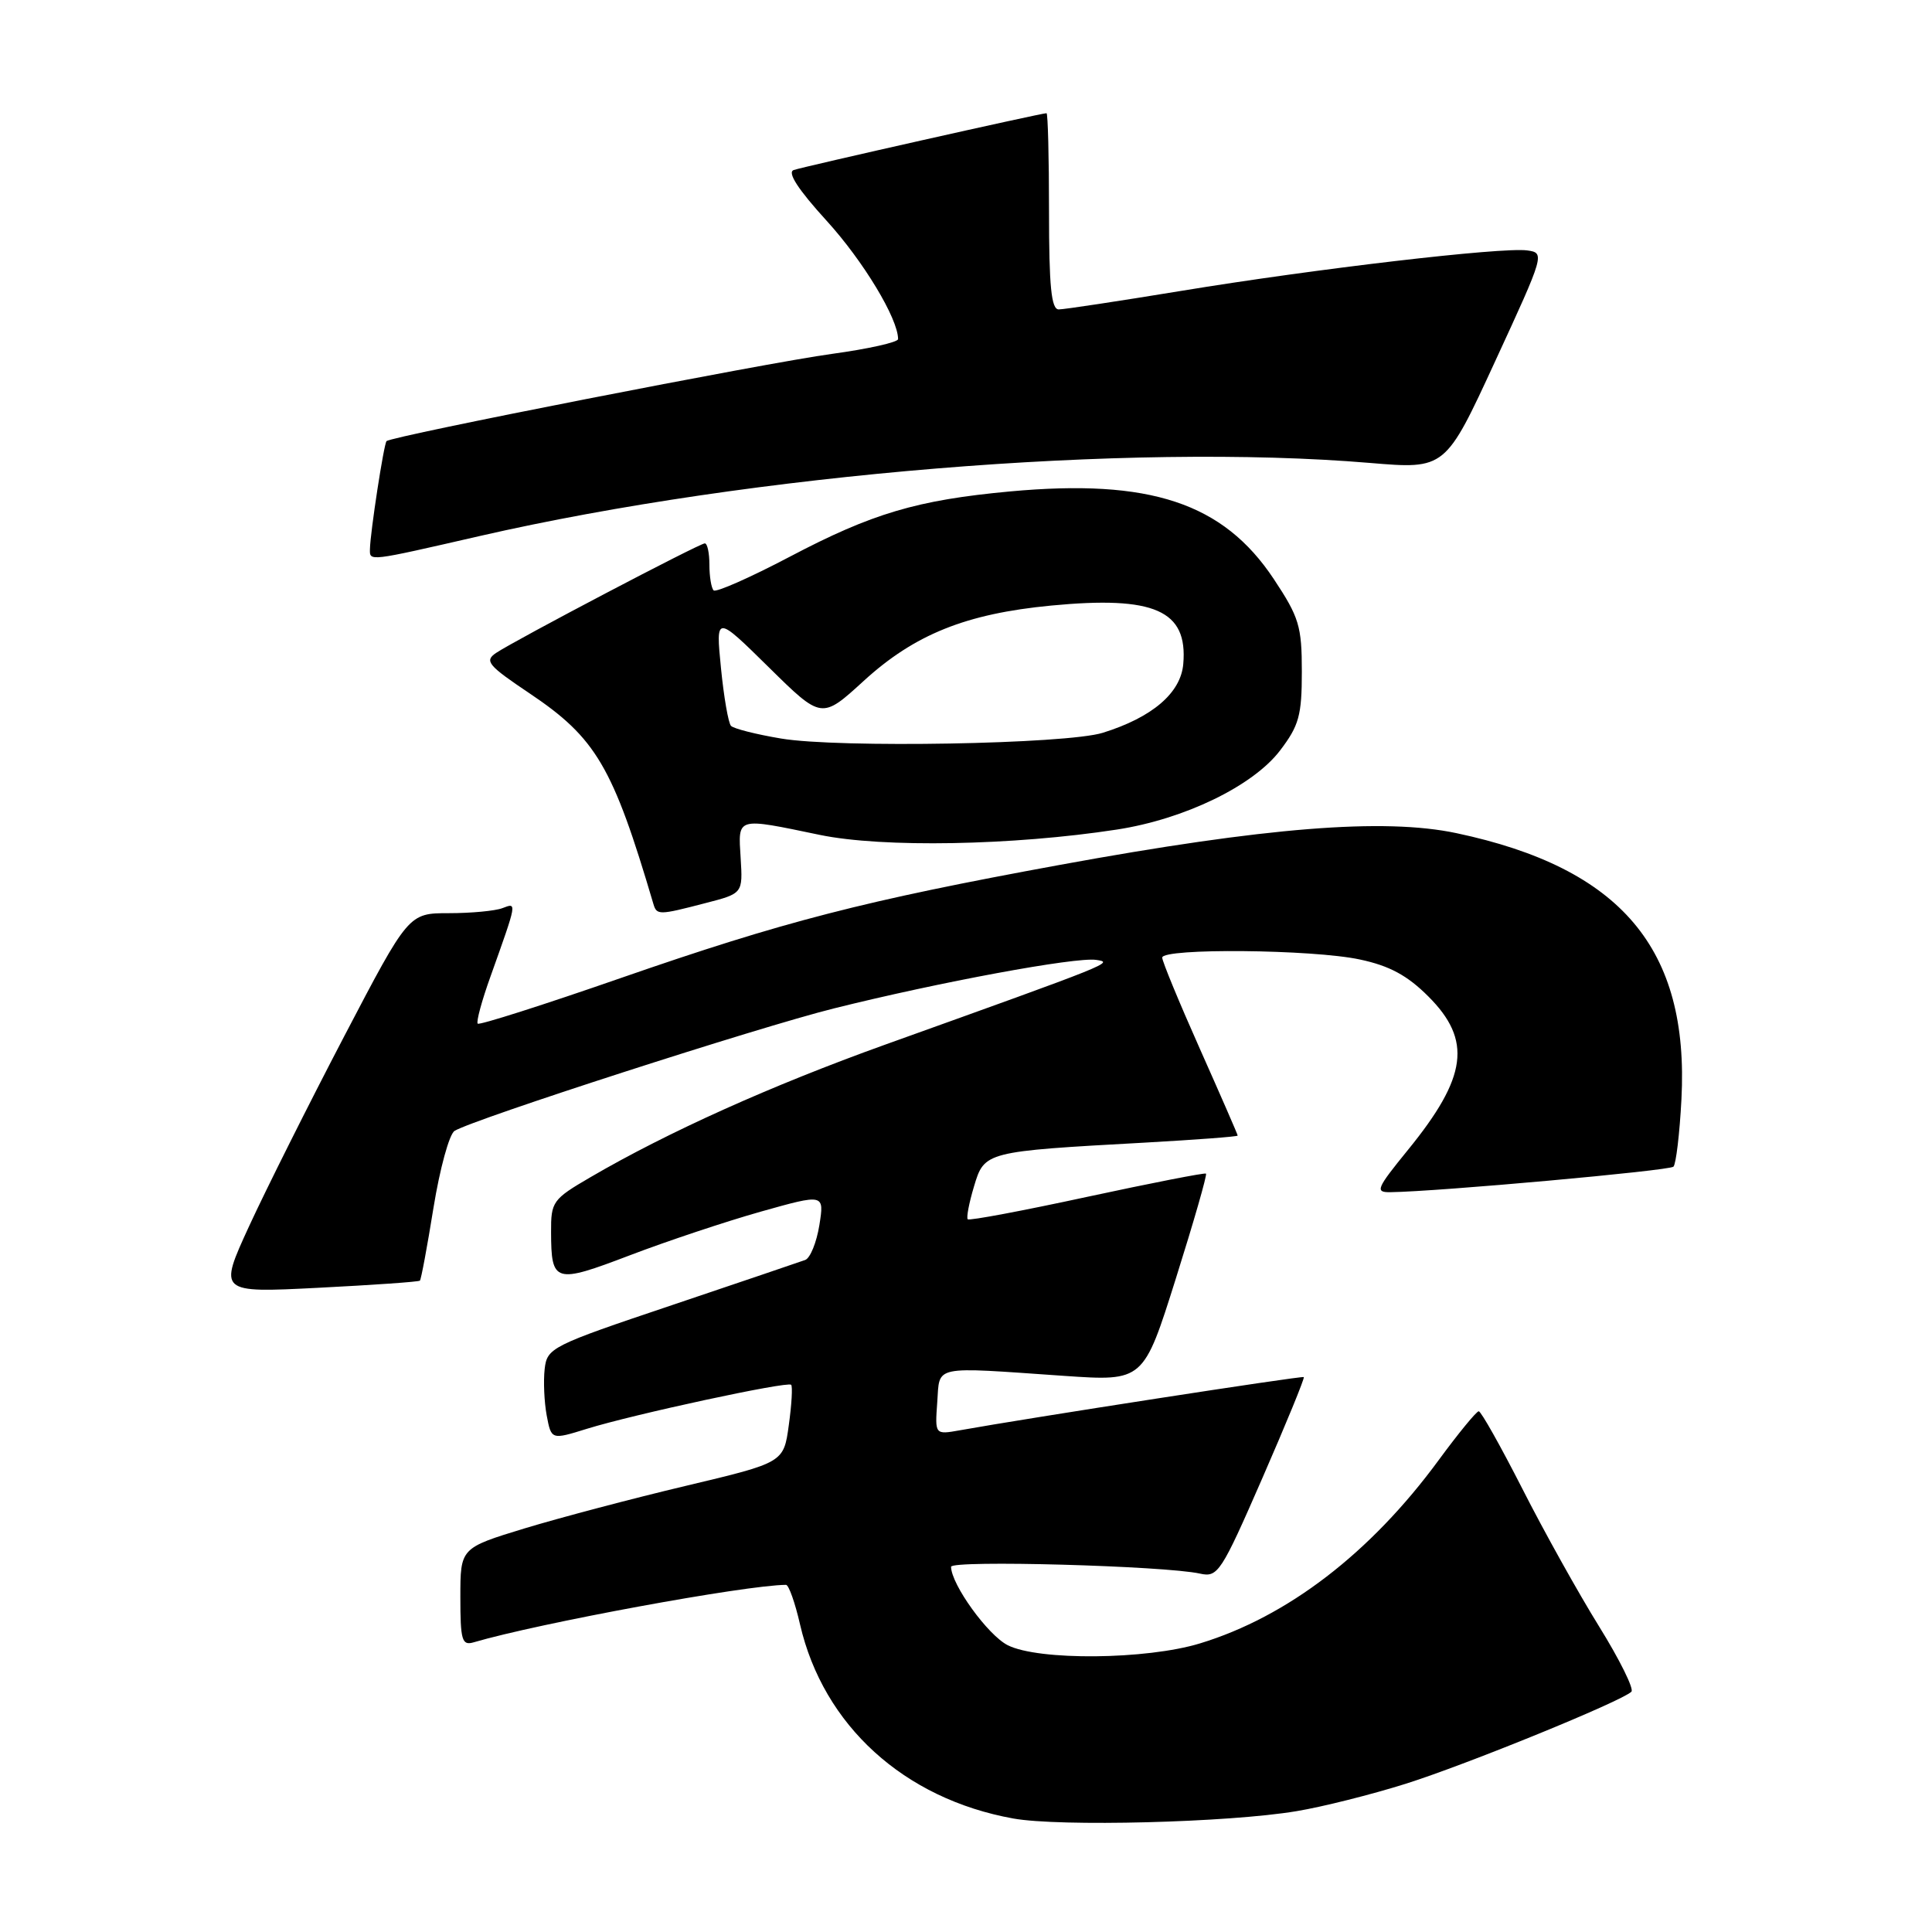 <?xml version="1.0" encoding="UTF-8" standalone="no"?>
<!DOCTYPE svg PUBLIC "-//W3C//DTD SVG 1.1//EN" "http://www.w3.org/Graphics/SVG/1.1/DTD/svg11.dtd" >
<svg xmlns="http://www.w3.org/2000/svg" xmlns:xlink="http://www.w3.org/1999/xlink" version="1.1" viewBox="0 0 256 256">
 <g >
 <path fill="currentColor"
d=" M 171.79 239.99 C 175.24 239.42 181.75 237.78 186.26 236.36 C 194.37 233.80 214.88 225.43 216.17 224.16 C 216.54 223.80 214.61 219.90 211.88 215.50 C 209.15 211.10 204.57 202.89 201.71 197.25 C 198.84 191.62 196.25 187.01 195.94 187.00 C 195.64 187.00 193.24 189.92 190.62 193.49 C 181.59 205.79 170.60 214.23 159.00 217.76 C 151.89 219.93 137.62 220.06 133.53 218.00 C 130.90 216.67 126.06 209.98 126.02 207.61 C 126.00 206.69 154.35 207.48 159.00 208.51 C 161.37 209.04 161.80 208.39 167.26 195.88 C 170.43 188.62 172.90 182.59 172.76 182.47 C 172.53 182.28 136.01 187.93 127.19 189.52 C 123.88 190.11 123.88 190.11 124.19 185.81 C 124.55 180.84 123.34 181.09 141.01 182.31 C 151.52 183.03 151.52 183.03 155.81 169.40 C 158.17 161.91 159.97 155.66 159.80 155.51 C 159.64 155.37 152.55 156.76 144.05 158.59 C 135.55 160.43 128.43 161.77 128.23 161.56 C 128.03 161.36 128.40 159.40 129.06 157.21 C 130.44 152.59 130.50 152.57 151.75 151.40 C 158.49 151.02 164.00 150.61 164.00 150.47 C 164.00 150.33 161.75 145.17 159.00 139.00 C 156.25 132.83 154.00 127.38 154.00 126.89 C 154.00 125.61 173.94 125.79 180.20 127.14 C 184.11 127.97 186.48 129.25 189.25 132.02 C 195.08 137.84 194.44 142.70 186.56 152.37 C 182.37 157.52 182.17 158.00 184.24 157.97 C 190.55 157.89 221.21 155.12 221.74 154.59 C 222.08 154.25 222.56 150.23 222.80 145.65 C 223.84 125.71 214.80 115.02 193.00 110.40 C 183.38 108.36 167.73 109.61 140.50 114.59 C 114.45 119.36 103.87 122.09 82.27 129.59 C 72.06 133.14 63.53 135.86 63.30 135.64 C 63.08 135.41 63.84 132.59 65.00 129.37 C 68.55 119.42 68.52 119.59 66.58 120.33 C 65.62 120.70 62.43 121.00 59.49 121.00 C 54.14 121.00 54.14 121.00 45.61 137.31 C 40.92 146.29 35.25 157.61 33.01 162.47 C 28.95 171.31 28.95 171.31 42.15 170.64 C 49.42 170.27 55.49 169.85 55.64 169.69 C 55.80 169.54 56.61 165.19 57.44 160.03 C 58.28 154.86 59.53 150.29 60.23 149.85 C 62.66 148.33 100.57 136.09 110.50 133.62 C 124.48 130.13 142.54 126.79 145.24 127.19 C 147.60 127.54 147.64 127.53 117.26 138.43 C 102.20 143.84 88.46 150.02 78.25 155.98 C 73.22 158.91 73.00 159.22 73.02 163.27 C 73.04 170.00 73.50 170.13 83.44 166.34 C 88.36 164.46 96.17 161.86 100.80 160.55 C 109.23 158.18 109.23 158.18 108.57 162.34 C 108.20 164.63 107.36 166.70 106.70 166.95 C 106.04 167.19 98.08 169.89 89.00 172.95 C 73.03 178.32 72.49 178.59 72.17 181.41 C 71.99 183.01 72.11 185.77 72.44 187.55 C 73.05 190.79 73.05 190.79 77.78 189.32 C 83.96 187.40 104.34 183.01 104.83 183.49 C 105.04 183.70 104.90 186.11 104.52 188.84 C 103.84 193.80 103.84 193.80 90.93 196.87 C 83.84 198.55 74.20 201.10 69.51 202.52 C 61.00 205.12 61.00 205.12 61.00 211.63 C 61.00 217.35 61.21 218.07 62.75 217.62 C 71.42 215.07 98.75 210.04 104.15 210.00 C 104.51 210.00 105.35 212.36 106.01 215.25 C 109.10 228.63 119.78 238.35 134.26 240.96 C 140.41 242.07 162.77 241.50 171.79 239.99 Z  M 93.46 119.67 C 98.43 118.39 98.43 118.39 98.14 113.69 C 97.80 108.21 97.47 108.31 108.64 110.63 C 116.97 112.35 134.19 112.04 148.00 109.92 C 156.96 108.54 166.03 104.14 169.61 99.45 C 172.13 96.14 172.50 94.80 172.50 88.99 C 172.50 82.97 172.14 81.79 168.78 76.72 C 162.08 66.63 152.38 63.41 133.81 65.12 C 121.51 66.26 115.57 68.02 104.63 73.78 C 99.40 76.53 94.87 78.53 94.56 78.23 C 94.25 77.92 94.00 76.39 94.00 74.83 C 94.00 73.27 93.73 72.00 93.39 72.00 C 92.68 72.00 68.28 84.81 65.73 86.52 C 64.16 87.58 64.65 88.17 70.18 91.88 C 78.98 97.79 81.20 101.56 86.57 119.75 C 87.02 121.28 87.28 121.28 93.46 119.67 Z  M 63.55 71.03 C 99.66 62.76 149.56 58.66 181.51 61.34 C 191.52 62.18 191.52 62.18 198.13 47.84 C 204.67 33.67 204.72 33.50 202.35 33.18 C 198.97 32.73 174.27 35.62 156.54 38.54 C 148.31 39.89 141.00 41.00 140.29 41.00 C 139.30 41.00 139.00 37.96 139.00 28.00 C 139.00 20.85 138.85 15.00 138.67 15.00 C 137.95 15.00 106.42 22.09 105.17 22.53 C 104.28 22.84 105.76 25.11 109.53 29.25 C 114.38 34.57 119.00 42.22 119.00 44.93 C 119.00 45.35 115.06 46.23 110.25 46.89 C 101.53 48.07 51.87 57.80 51.22 58.45 C 50.86 58.80 49.06 70.56 49.02 72.75 C 48.99 74.40 48.68 74.44 63.55 71.03 Z  M 103.50 97.86 C 100.20 97.31 97.21 96.55 96.86 96.18 C 96.51 95.81 95.91 92.35 95.53 88.50 C 94.84 81.50 94.84 81.50 101.86 88.41 C 108.87 95.32 108.87 95.32 114.44 90.23 C 121.19 84.06 128.00 81.32 139.29 80.24 C 152.98 78.93 157.40 80.88 156.79 87.97 C 156.47 91.82 152.68 95.06 146.12 97.10 C 141.32 98.60 111.09 99.14 103.50 97.86 Z "/>
</g>
</svg>